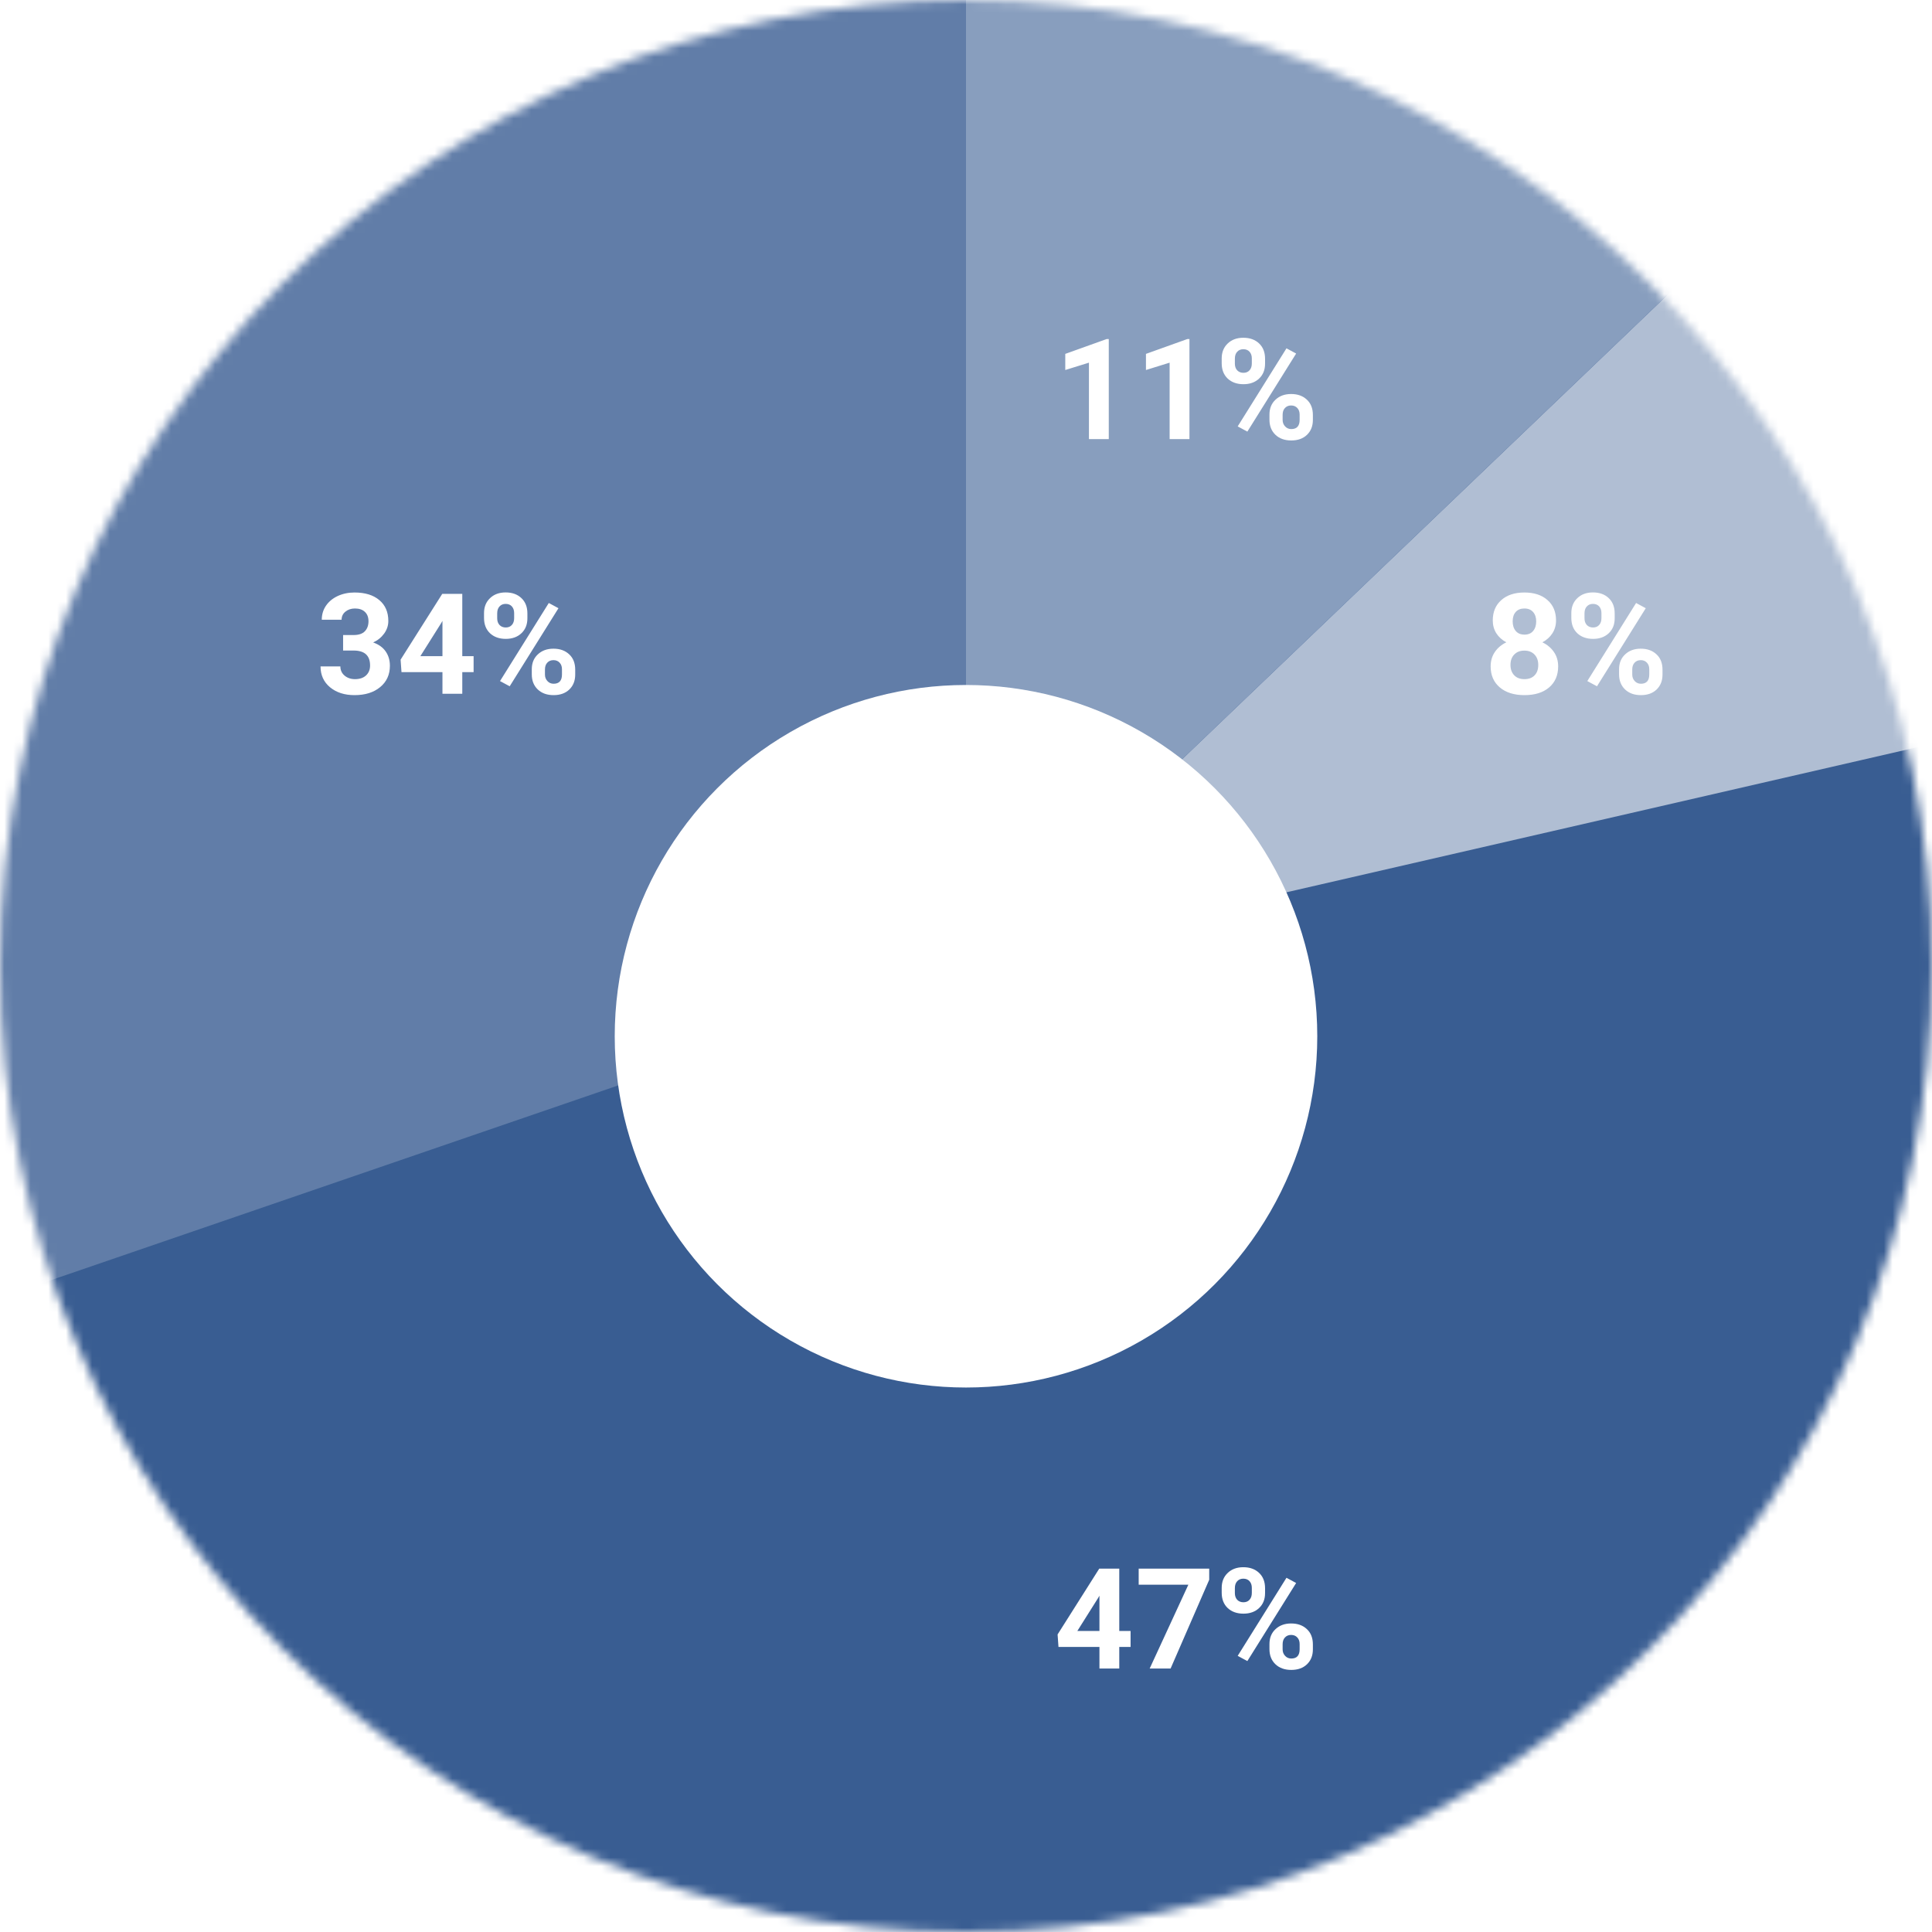 <svg width="220" height="220" viewBox="0 0 220 220" fill="none" xmlns="http://www.w3.org/2000/svg">
<mask id="mask0" mask-type="alpha" maskUnits="userSpaceOnUse" x="0" y="0" width="220" height="220">
<circle cx="110" cy="110" r="110" fill="#C4C4C4"/>
</mask>
<g mask="url(#mask0)">
<rect width="300" height="300" transform="translate(-40 -40)" fill="#395D92"/>
<path d="M0 0H150V150L0 201.5V0Z" transform="translate(-40 -40)" fill="#395D92"/>
<path d="M0 0H150V150L0 201.5V0Z" transform="translate(-40 -40)" fill="white" fill-opacity="0.2"/>
<path d="M0 0H150V6.5L0 150V0Z" transform="translate(110 -40)" fill="#395D92"/>
<path d="M0 0H150V6.5L0 150V0Z" transform="translate(110 -40)" fill="white" fill-opacity="0.4"/>
<path d="M0 143.5L150 0V42.5V109L0 143.5Z" transform="translate(110 -33.5)" fill="#395D92"/>
<path d="M0 143.5L150 0V42.5V109L0 143.5Z" transform="translate(110 -33.5)" fill="white" fill-opacity="0.6"/>
<path d="M7.453 10.719H8.742V12.539H7.453V15H5.195V12.539H0.531L0.43 11.117L5.172 3.625H7.453V10.719ZM2.68 10.719H5.195V6.703L5.047 6.961L2.68 10.719ZM17.695 4.891L13.297 15H10.914L15.32 5.453H9.664V3.625H17.695V4.891ZM19.117 5.812C19.117 5.115 19.344 4.549 19.797 4.117C20.25 3.68 20.844 3.461 21.578 3.461C22.323 3.461 22.922 3.677 23.375 4.109C23.828 4.536 24.055 5.117 24.055 5.852V6.414C24.055 7.117 23.828 7.682 23.375 8.109C22.922 8.536 22.328 8.75 21.594 8.75C20.854 8.75 20.255 8.536 19.797 8.109C19.344 7.677 19.117 7.096 19.117 6.367V5.812ZM20.617 6.414C20.617 6.727 20.706 6.979 20.883 7.172C21.065 7.359 21.302 7.453 21.594 7.453C21.885 7.453 22.117 7.357 22.289 7.164C22.461 6.971 22.547 6.714 22.547 6.391V5.812C22.547 5.5 22.461 5.247 22.289 5.055C22.117 4.862 21.88 4.766 21.578 4.766C21.292 4.766 21.06 4.862 20.883 5.055C20.706 5.242 20.617 5.505 20.617 5.844V6.414ZM24.555 12.211C24.555 11.508 24.784 10.943 25.242 10.516C25.701 10.083 26.294 9.867 27.023 9.867C27.763 9.867 28.359 10.081 28.812 10.508C29.271 10.93 29.5 11.513 29.5 12.258V12.82C29.5 13.518 29.276 14.083 28.828 14.516C28.38 14.943 27.784 15.156 27.039 15.156C26.289 15.156 25.688 14.94 25.234 14.508C24.781 14.075 24.555 13.503 24.555 12.789V12.211ZM26.055 12.82C26.055 13.107 26.148 13.352 26.336 13.555C26.523 13.758 26.758 13.859 27.039 13.859C27.674 13.859 27.992 13.508 27.992 12.805V12.211C27.992 11.898 27.904 11.648 27.727 11.461C27.549 11.268 27.315 11.172 27.023 11.172C26.732 11.172 26.497 11.268 26.32 11.461C26.143 11.648 26.055 11.906 26.055 12.234V12.82ZM22.039 14.148L20.938 13.555L26.492 4.664L27.594 5.258L22.039 14.148Z" transform="translate(120 175)" fill="white"/>
<path d="M3.07 8.312H4.273C4.846 8.312 5.271 8.169 5.547 7.883C5.823 7.596 5.961 7.216 5.961 6.742C5.961 6.284 5.823 5.927 5.547 5.672C5.276 5.417 4.901 5.289 4.422 5.289C3.99 5.289 3.628 5.409 3.336 5.648C3.044 5.883 2.898 6.19 2.898 6.57H0.641C0.641 5.977 0.799 5.445 1.117 4.977C1.44 4.503 1.888 4.133 2.461 3.867C3.039 3.602 3.674 3.469 4.367 3.469C5.57 3.469 6.513 3.758 7.195 4.336C7.878 4.909 8.219 5.701 8.219 6.711C8.219 7.232 8.06 7.711 7.742 8.148C7.424 8.586 7.008 8.922 6.492 9.156C7.133 9.385 7.609 9.729 7.922 10.188C8.24 10.646 8.398 11.188 8.398 11.812C8.398 12.823 8.029 13.633 7.289 14.242C6.555 14.852 5.581 15.156 4.367 15.156C3.232 15.156 2.302 14.857 1.578 14.258C0.859 13.659 0.5 12.867 0.5 11.883H2.758C2.758 12.31 2.917 12.659 3.234 12.93C3.557 13.2 3.953 13.336 4.422 13.336C4.958 13.336 5.378 13.195 5.68 12.914C5.987 12.628 6.141 12.25 6.141 11.781C6.141 10.646 5.516 10.078 4.266 10.078H3.07V8.312ZM16.641 10.719H17.93V12.539H16.641V15H14.383V12.539H9.719L9.617 11.117L14.359 3.625H16.641V10.719ZM11.867 10.719H14.383V6.703L14.234 6.961L11.867 10.719ZM19.117 5.812C19.117 5.115 19.344 4.549 19.797 4.117C20.25 3.68 20.844 3.461 21.578 3.461C22.323 3.461 22.922 3.677 23.375 4.109C23.828 4.536 24.055 5.117 24.055 5.852V6.414C24.055 7.117 23.828 7.682 23.375 8.109C22.922 8.536 22.328 8.75 21.594 8.75C20.854 8.75 20.255 8.536 19.797 8.109C19.344 7.677 19.117 7.096 19.117 6.367V5.812ZM20.617 6.414C20.617 6.727 20.706 6.979 20.883 7.172C21.065 7.359 21.302 7.453 21.594 7.453C21.885 7.453 22.117 7.357 22.289 7.164C22.461 6.971 22.547 6.714 22.547 6.391V5.812C22.547 5.5 22.461 5.247 22.289 5.055C22.117 4.862 21.88 4.766 21.578 4.766C21.292 4.766 21.06 4.862 20.883 5.055C20.706 5.242 20.617 5.505 20.617 5.844V6.414ZM24.555 12.211C24.555 11.508 24.784 10.943 25.242 10.516C25.701 10.083 26.294 9.867 27.023 9.867C27.763 9.867 28.359 10.081 28.812 10.508C29.271 10.93 29.5 11.513 29.5 12.258V12.82C29.5 13.518 29.276 14.083 28.828 14.516C28.38 14.943 27.784 15.156 27.039 15.156C26.289 15.156 25.688 14.94 25.234 14.508C24.781 14.075 24.555 13.503 24.555 12.789V12.211ZM26.055 12.82C26.055 13.107 26.148 13.352 26.336 13.555C26.523 13.758 26.758 13.859 27.039 13.859C27.674 13.859 27.992 13.508 27.992 12.805V12.211C27.992 11.898 27.904 11.648 27.727 11.461C27.549 11.268 27.315 11.172 27.023 11.172C26.732 11.172 26.497 11.268 26.32 11.461C26.143 11.648 26.055 11.906 26.055 12.234V12.82ZM22.039 14.148L20.938 13.555L26.492 4.664L27.594 5.258L22.039 14.148Z" transform="translate(36 64)" fill="white"/>
<path d="M6.258 15H4V6.297L1.305 7.133V5.297L6.016 3.609H6.258V15ZM15.445 15H13.188V6.297L10.492 7.133V5.297L15.203 3.609H15.445V15ZM19.117 5.812C19.117 5.115 19.344 4.549 19.797 4.117C20.25 3.68 20.844 3.461 21.578 3.461C22.323 3.461 22.922 3.677 23.375 4.109C23.828 4.536 24.055 5.117 24.055 5.852V6.414C24.055 7.117 23.828 7.682 23.375 8.109C22.922 8.536 22.328 8.75 21.594 8.75C20.854 8.75 20.255 8.536 19.797 8.109C19.344 7.677 19.117 7.096 19.117 6.367V5.812ZM20.617 6.414C20.617 6.727 20.706 6.979 20.883 7.172C21.065 7.359 21.302 7.453 21.594 7.453C21.885 7.453 22.117 7.357 22.289 7.164C22.461 6.971 22.547 6.714 22.547 6.391V5.812C22.547 5.5 22.461 5.247 22.289 5.055C22.117 4.862 21.88 4.766 21.578 4.766C21.292 4.766 21.06 4.862 20.883 5.055C20.706 5.242 20.617 5.505 20.617 5.844V6.414ZM24.555 12.211C24.555 11.508 24.784 10.943 25.242 10.516C25.701 10.083 26.294 9.867 27.023 9.867C27.763 9.867 28.359 10.081 28.812 10.508C29.271 10.93 29.5 11.513 29.5 12.258V12.82C29.5 13.518 29.276 14.083 28.828 14.516C28.38 14.943 27.784 15.156 27.039 15.156C26.289 15.156 25.688 14.94 25.234 14.508C24.781 14.075 24.555 13.503 24.555 12.789V12.211ZM26.055 12.82C26.055 13.107 26.148 13.352 26.336 13.555C26.523 13.758 26.758 13.859 27.039 13.859C27.674 13.859 27.992 13.508 27.992 12.805V12.211C27.992 11.898 27.904 11.648 27.727 11.461C27.549 11.268 27.315 11.172 27.023 11.172C26.732 11.172 26.497 11.268 26.32 11.461C26.143 11.648 26.055 11.906 26.055 12.234V12.82ZM22.039 14.148L20.938 13.555L26.492 4.664L27.594 5.258L22.039 14.148Z" transform="translate(120 35)" fill="white"/>
<path d="M8.188 6.648C8.188 7.201 8.049 7.69 7.773 8.117C7.497 8.544 7.117 8.885 6.633 9.141C7.185 9.406 7.622 9.773 7.945 10.242C8.268 10.706 8.43 11.253 8.43 11.883C8.43 12.893 8.086 13.693 7.398 14.281C6.711 14.865 5.776 15.156 4.594 15.156C3.411 15.156 2.474 14.862 1.781 14.273C1.089 13.685 0.742 12.888 0.742 11.883C0.742 11.253 0.904 10.703 1.227 10.234C1.549 9.766 1.984 9.401 2.531 9.141C2.047 8.885 1.667 8.544 1.391 8.117C1.12 7.69 0.984 7.201 0.984 6.648C0.984 5.68 1.307 4.909 1.953 4.336C2.599 3.758 3.477 3.469 4.586 3.469C5.69 3.469 6.565 3.755 7.211 4.328C7.862 4.896 8.188 5.669 8.188 6.648ZM6.164 11.719C6.164 11.224 6.021 10.828 5.734 10.531C5.448 10.234 5.062 10.086 4.578 10.086C4.099 10.086 3.716 10.234 3.43 10.531C3.143 10.823 3 11.219 3 11.719C3 12.203 3.141 12.594 3.422 12.891C3.703 13.188 4.094 13.336 4.594 13.336C5.083 13.336 5.466 13.193 5.742 12.906C6.023 12.62 6.164 12.224 6.164 11.719ZM5.93 6.758C5.93 6.315 5.812 5.961 5.578 5.695C5.344 5.424 5.013 5.289 4.586 5.289C4.164 5.289 3.836 5.419 3.602 5.68C3.367 5.94 3.25 6.299 3.25 6.758C3.25 7.211 3.367 7.576 3.602 7.852C3.836 8.128 4.167 8.266 4.594 8.266C5.021 8.266 5.349 8.128 5.578 7.852C5.812 7.576 5.93 7.211 5.93 6.758ZM9.93 5.812C9.93 5.115 10.156 4.549 10.609 4.117C11.062 3.68 11.656 3.461 12.391 3.461C13.135 3.461 13.734 3.677 14.188 4.109C14.641 4.536 14.867 5.117 14.867 5.852V6.414C14.867 7.117 14.641 7.682 14.188 8.109C13.734 8.536 13.141 8.75 12.406 8.75C11.667 8.75 11.068 8.536 10.609 8.109C10.156 7.677 9.93 7.096 9.93 6.367V5.812ZM11.43 6.414C11.43 6.727 11.518 6.979 11.695 7.172C11.878 7.359 12.115 7.453 12.406 7.453C12.698 7.453 12.93 7.357 13.102 7.164C13.273 6.971 13.359 6.714 13.359 6.391V5.812C13.359 5.5 13.273 5.247 13.102 5.055C12.93 4.862 12.693 4.766 12.391 4.766C12.104 4.766 11.872 4.862 11.695 5.055C11.518 5.242 11.43 5.505 11.43 5.844V6.414ZM15.367 12.211C15.367 11.508 15.596 10.943 16.055 10.516C16.513 10.083 17.107 9.867 17.836 9.867C18.576 9.867 19.172 10.081 19.625 10.508C20.083 10.93 20.312 11.513 20.312 12.258V12.82C20.312 13.518 20.088 14.083 19.641 14.516C19.193 14.943 18.596 15.156 17.852 15.156C17.102 15.156 16.5 14.94 16.047 14.508C15.594 14.075 15.367 13.503 15.367 12.789V12.211ZM16.867 12.82C16.867 13.107 16.961 13.352 17.148 13.555C17.336 13.758 17.57 13.859 17.852 13.859C18.487 13.859 18.805 13.508 18.805 12.805V12.211C18.805 11.898 18.716 11.648 18.539 11.461C18.362 11.268 18.128 11.172 17.836 11.172C17.544 11.172 17.31 11.268 17.133 11.461C16.956 11.648 16.867 11.906 16.867 12.234V12.82ZM12.852 14.148L11.75 13.555L17.305 4.664L18.406 5.258L12.852 14.148Z" transform="translate(169 64)" fill="white"/>
<g filter="url(#filter0_d)">
<circle cx="40" cy="40" r="40" transform="translate(70 70)" fill="white"/>
</g>
</g>
<defs>
<filter id="filter0_d" x="46" y="54" width="128" height="128" filterUnits="userSpaceOnUse" color-interpolation-filters="sRGB">
<feFlood flood-opacity="0" result="BackgroundImageFix"/>
<feColorMatrix in="SourceAlpha" type="matrix" values="0 0 0 0 0 0 0 0 0 0 0 0 0 0 0 0 0 0 255 0"/>
<feOffset dy="8"/>
<feGaussianBlur stdDeviation="12"/>
<feColorMatrix type="matrix" values="0 0 0 0 0 0 0 0 0 0 0 0 0 0 0 0 0 0 0.15 0"/>
<feBlend mode="normal" in2="BackgroundImageFix" result="effect1_dropShadow"/>
<feBlend mode="normal" in="SourceGraphic" in2="effect1_dropShadow" result="shape"/>
</filter>
</defs>
</svg>

